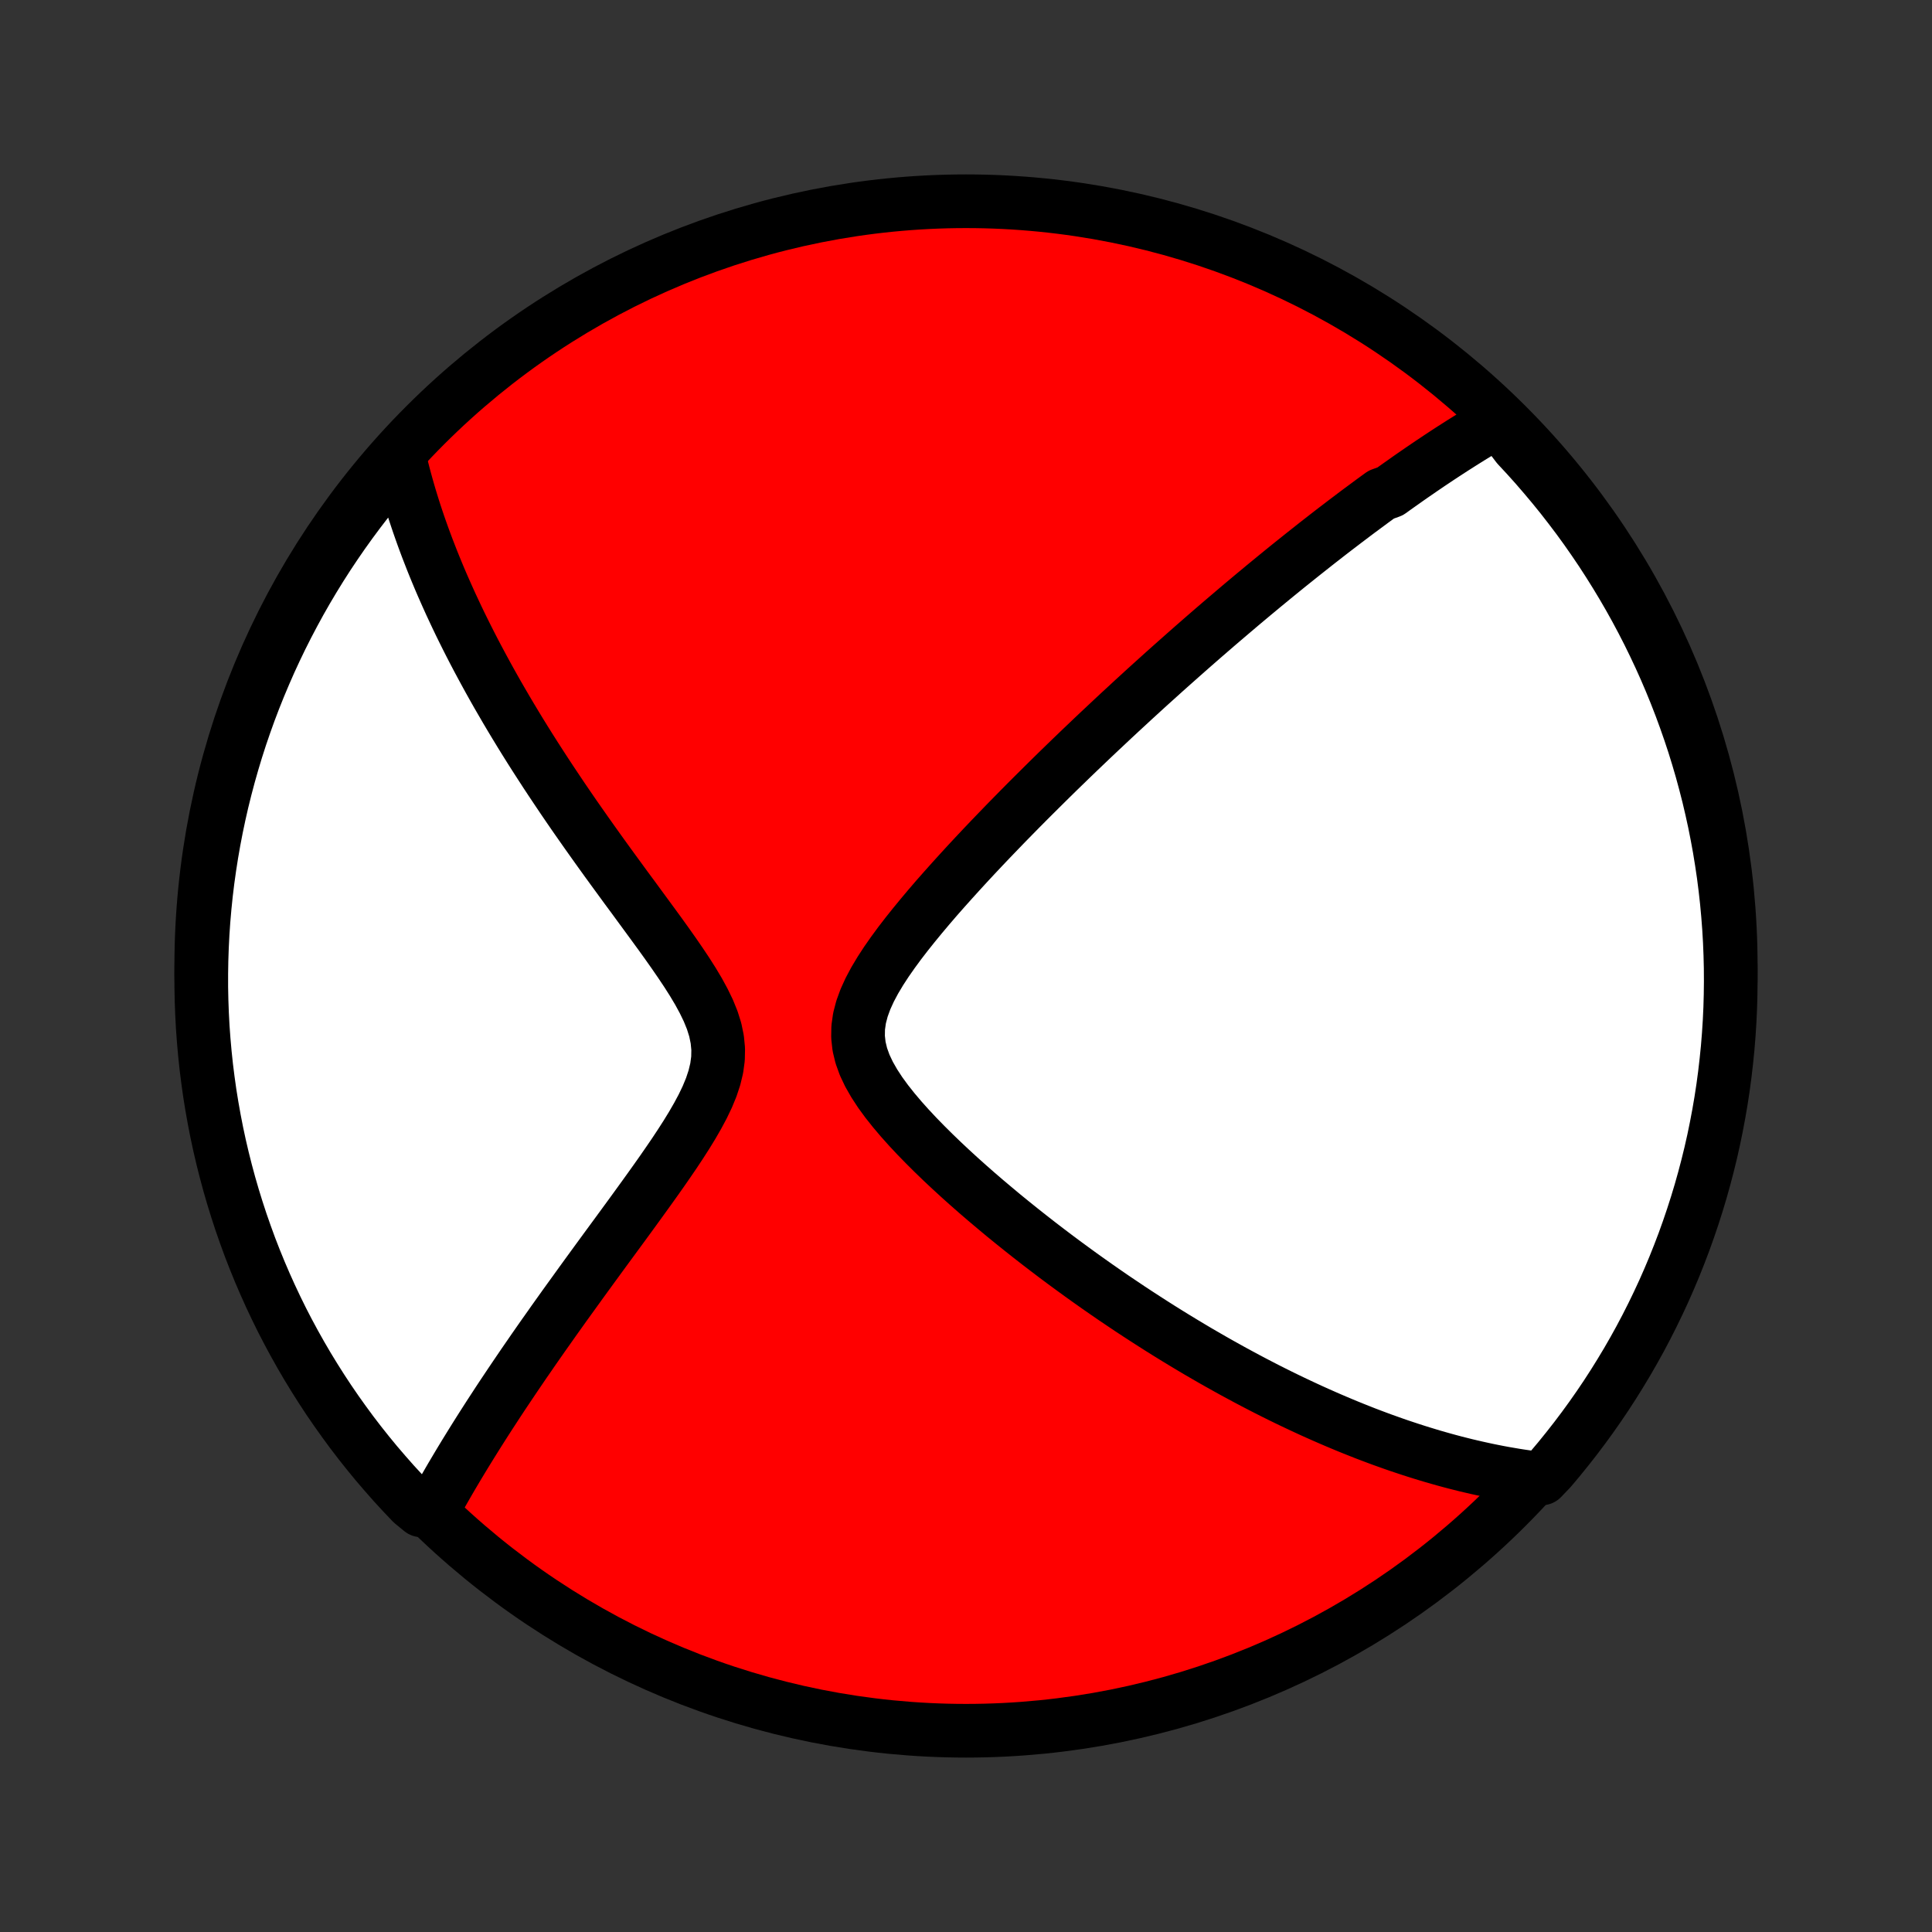 <?xml version="1.0" encoding="utf-8" standalone="no"?>
<!DOCTYPE svg PUBLIC "-//W3C//DTD SVG 1.1//EN"
  "http://www.w3.org/Graphics/SVG/1.1/DTD/svg11.dtd">
<!-- Created with matplotlib (http://matplotlib.org/) -->
<svg height="72pt" version="1.1" viewBox="0 0 72 72" width="72pt" xmlns="http://www.w3.org/2000/svg" xmlns:xlink="http://www.w3.org/1999/xlink">
 <rect x="0" y="0" width="72" height="72" fill="#333333" stroke="none"/>
 <defs>
  <style type="text/css">
*{stroke-linecap:butt;stroke-linejoin:round;}
  </style>
 </defs>
 <g id="figure_1">
  <g id="patch_1">
   <path d="
M0 72
L72 72
L72 0
L0 0
z
" style="fill:none;"/>
  </g>
  <g id="axes_1">
   <g id="PatchCollection_1">
    <defs>
     <path d="
M36 -7.5
C43.558 -7.5 50.808 -10.503 56.153 -15.848
C61.497 -21.192 64.5 -28.442 64.5 -36
C64.5 -43.558 61.497 -50.808 56.153 -56.153
C50.808 -61.497 43.558 -64.5 36 -64.5
C28.442 -64.5 21.192 -61.497 15.848 -56.153
C10.503 -50.808 7.5 -43.558 7.5 -36
C7.5 -28.442 10.503 -21.192 15.848 -15.848
C21.192 -10.503 28.442 -7.5 36 -7.5
z
" id="C0_0_a811fe30f3"/>
     <path d="
M55.842 -56.321
L55.668 -56.221
L55.495 -56.119
L55.323 -56.017
L55.151 -55.914
L54.981 -55.81
L54.811 -55.706
L54.641 -55.6
L54.472 -55.494
L54.304 -55.387
L54.136 -55.28
L53.968 -55.171
L53.801 -55.062
L53.634 -54.952
L53.468 -54.841
L53.301 -54.73
L53.135 -54.617
L52.969 -54.504
L52.804 -54.39
L52.638 -54.276
L52.472 -54.16
L52.307 -54.043
L52.141 -53.926
L51.975 -53.808
L51.809 -53.688
L51.476 -53.568
L51.309 -53.447
L51.142 -53.325
L50.975 -53.201
L50.807 -53.077
L50.638 -52.952
L50.469 -52.825
L50.3 -52.697
L50.13 -52.569
L49.959 -52.438
L49.787 -52.307
L49.615 -52.175
L49.442 -52.041
L49.268 -51.905
L49.093 -51.769
L48.917 -51.63
L48.74 -51.49
L48.562 -51.349
L48.383 -51.206
L48.203 -51.062
L48.021 -50.916
L47.838 -50.768
L47.654 -50.618
L47.469 -50.467
L47.282 -50.313
L47.093 -50.158
L46.903 -50
L46.711 -49.841
L46.518 -49.679
L46.323 -49.516
L46.126 -49.349
L45.928 -49.181
L45.727 -49.01
L45.524 -48.837
L45.32 -48.662
L45.113 -48.483
L44.905 -48.303
L44.694 -48.119
L44.481 -47.933
L44.265 -47.743
L44.048 -47.551
L43.828 -47.356
L43.605 -47.158
L43.38 -46.957
L43.153 -46.752
L42.923 -46.545
L42.69 -46.334
L42.455 -46.119
L42.217 -45.901
L41.977 -45.679
L41.733 -45.454
L41.487 -45.225
L41.239 -44.992
L40.987 -44.756
L40.733 -44.516
L40.476 -44.271
L40.216 -44.023
L39.954 -43.771
L39.689 -43.514
L39.421 -43.254
L39.151 -42.989
L38.879 -42.72
L38.604 -42.447
L38.326 -42.17
L38.047 -41.889
L37.766 -41.603
L37.482 -41.313
L37.198 -41.019
L36.911 -40.721
L36.624 -40.419
L36.336 -40.113
L36.047 -39.802
L35.759 -39.488
L35.471 -39.17
L35.184 -38.849
L34.898 -38.524
L34.615 -38.195
L34.336 -37.863
L34.061 -37.528
L33.791 -37.19
L33.529 -36.85
L33.277 -36.507
L33.035 -36.161
L32.809 -35.814
L32.6 -35.465
L32.413 -35.114
L32.253 -34.763
L32.124 -34.41
L32.032 -34.058
L31.982 -33.706
L31.976 -33.355
L32.015 -33.004
L32.099 -32.656
L32.224 -32.31
L32.387 -31.966
L32.582 -31.625
L32.803 -31.287
L33.047 -30.953
L33.31 -30.622
L33.587 -30.295
L33.876 -29.972
L34.175 -29.653
L34.482 -29.338
L34.795 -29.027
L35.112 -28.721
L35.434 -28.419
L35.758 -28.122
L36.084 -27.83
L36.411 -27.543
L36.739 -27.261
L37.068 -26.984
L37.395 -26.711
L37.723 -26.444
L38.049 -26.182
L38.374 -25.925
L38.697 -25.673
L39.019 -25.426
L39.338 -25.184
L39.656 -24.947
L39.971 -24.716
L40.283 -24.489
L40.594 -24.267
L40.901 -24.05
L41.206 -23.838
L41.508 -23.63
L41.808 -23.428
L42.104 -23.229
L42.398 -23.036
L42.689 -22.847
L42.977 -22.662
L43.262 -22.481
L43.544 -22.305
L43.823 -22.133
L44.1 -21.965
L44.373 -21.801
L44.644 -21.64
L44.913 -21.484
L45.178 -21.331
L45.441 -21.182
L45.701 -21.037
L45.959 -20.894
L46.214 -20.756
L46.467 -20.62
L46.717 -20.488
L46.965 -20.359
L47.21 -20.233
L47.454 -20.11
L47.695 -19.99
L47.934 -19.873
L48.171 -19.759
L48.406 -19.648
L48.639 -19.539
L48.871 -19.432
L49.1 -19.329
L49.328 -19.228
L49.554 -19.129
L49.778 -19.033
L50.001 -18.939
L50.222 -18.847
L50.442 -18.758
L50.661 -18.671
L50.878 -18.585
L51.094 -18.503
L51.309 -18.422
L51.523 -18.343
L51.736 -18.267
L51.947 -18.192
L52.158 -18.119
L52.368 -18.049
L52.577 -17.98
L52.785 -17.913
L52.993 -17.848
L53.2 -17.785
L53.406 -17.723
L53.612 -17.664
L53.818 -17.606
L54.023 -17.55
L54.227 -17.496
L54.432 -17.444
L54.636 -17.393
L54.84 -17.345
L55.044 -17.298
L55.248 -17.253
L55.452 -17.209
L55.655 -17.168
L55.859 -17.128
L56.064 -17.09
L56.268 -17.055
L56.473 -17.02
L56.678 -16.988
L56.884 -16.958
L57.09 -16.93
L57.457 -16.904
L57.781 -17.242
L58.099 -17.62
L58.409 -18.003
L58.713 -18.391
L59.01 -18.785
L59.3 -19.184
L59.583 -19.588
L59.859 -19.997
L60.127 -20.411
L60.388 -20.83
L60.642 -21.253
L60.888 -21.681
L61.127 -22.113
L61.358 -22.55
L61.581 -22.991
L61.796 -23.435
L62.004 -23.883
L62.203 -24.335
L62.395 -24.791
L62.578 -25.25
L62.754 -25.712
L62.921 -26.178
L63.08 -26.646
L63.231 -27.117
L63.374 -27.591
L63.508 -28.068
L63.634 -28.547
L63.752 -29.028
L63.861 -29.511
L63.961 -29.997
L64.053 -30.484
L64.137 -30.973
L64.212 -31.463
L64.278 -31.955
L64.335 -32.448
L64.385 -32.942
L64.425 -33.437
L64.457 -33.933
L64.48 -34.429
L64.494 -34.926
L64.5 -35.423
L64.497 -35.92
L64.485 -36.418
L64.465 -36.915
L64.436 -37.412
L64.398 -37.909
L64.352 -38.405
L64.297 -38.9
L64.234 -39.394
L64.161 -39.888
L64.081 -40.38
L63.991 -40.871
L63.894 -41.36
L63.787 -41.848
L63.673 -42.334
L63.549 -42.818
L63.418 -43.3
L63.278 -43.779
L63.13 -44.257
L62.973 -44.731
L62.808 -45.203
L62.635 -45.673
L62.454 -46.139
L62.265 -46.602
L62.068 -47.063
L61.863 -47.519
L61.65 -47.972
L61.43 -48.422
L61.201 -48.868
L60.965 -49.31
L60.721 -49.748
L60.47 -50.181
L60.211 -50.61
L59.945 -51.035
L59.672 -51.456
L59.391 -51.871
L59.104 -52.282
L58.809 -52.688
L58.507 -53.088
L58.199 -53.484
L57.883 -53.874
L57.561 -54.258
L57.233 -54.638
L56.898 -55.011
L56.556 -55.379
z
" id="C0_1_77a1b391d7"/>
     <path d="
M14.883 -54.959
L14.931 -54.756
L14.981 -54.551
L15.033 -54.346
L15.088 -54.139
L15.145 -53.932
L15.204 -53.724
L15.265 -53.515
L15.329 -53.304
L15.395 -53.092
L15.463 -52.879
L15.534 -52.665
L15.607 -52.449
L15.683 -52.232
L15.761 -52.013
L15.842 -51.793
L15.925 -51.571
L16.012 -51.347
L16.1 -51.121
L16.192 -50.893
L16.286 -50.664
L16.383 -50.432
L16.483 -50.199
L16.587 -49.963
L16.693 -49.725
L16.802 -49.484
L16.915 -49.242
L17.03 -48.997
L17.149 -48.749
L17.272 -48.499
L17.398 -48.246
L17.527 -47.991
L17.66 -47.733
L17.797 -47.472
L17.938 -47.208
L18.082 -46.942
L18.23 -46.672
L18.382 -46.4
L18.538 -46.124
L18.699 -45.846
L18.863 -45.564
L19.032 -45.279
L19.205 -44.991
L19.382 -44.7
L19.564 -44.405
L19.75 -44.108
L19.941 -43.807
L20.137 -43.503
L20.336 -43.196
L20.541 -42.885
L20.75 -42.572
L20.963 -42.255
L21.181 -41.935
L21.403 -41.612
L21.63 -41.287
L21.861 -40.958
L22.096 -40.627
L22.335 -40.292
L22.577 -39.956
L22.823 -39.617
L23.073 -39.275
L23.324 -38.931
L23.579 -38.586
L23.834 -38.238
L24.091 -37.888
L24.348 -37.537
L24.605 -37.185
L24.859 -36.831
L25.109 -36.477
L25.354 -36.121
L25.592 -35.765
L25.819 -35.408
L26.032 -35.051
L26.226 -34.694
L26.399 -34.337
L26.544 -33.979
L26.656 -33.622
L26.73 -33.264
L26.765 -32.907
L26.758 -32.55
L26.71 -32.193
L26.624 -31.836
L26.506 -31.48
L26.359 -31.124
L26.189 -30.769
L26 -30.416
L25.797 -30.064
L25.582 -29.713
L25.358 -29.364
L25.129 -29.018
L24.894 -28.674
L24.657 -28.332
L24.418 -27.994
L24.178 -27.658
L23.938 -27.325
L23.699 -26.995
L23.462 -26.669
L23.226 -26.346
L22.992 -26.027
L22.761 -25.712
L22.532 -25.4
L22.307 -25.092
L22.085 -24.788
L21.866 -24.487
L21.651 -24.191
L21.44 -23.898
L21.232 -23.61
L21.027 -23.326
L20.827 -23.045
L20.63 -22.769
L20.438 -22.496
L20.248 -22.228
L20.063 -21.963
L19.881 -21.702
L19.704 -21.445
L19.529 -21.192
L19.359 -20.942
L19.192 -20.696
L19.029 -20.454
L18.869 -20.215
L18.712 -19.98
L18.559 -19.748
L18.41 -19.519
L18.263 -19.294
L18.12 -19.072
L17.98 -18.853
L17.843 -18.637
L17.709 -18.424
L17.578 -18.214
L17.45 -18.007
L17.324 -17.802
L17.202 -17.601
L17.082 -17.402
L16.965 -17.205
L16.85 -17.011
L16.738 -16.819
L16.629 -16.63
L16.522 -16.443
L16.417 -16.258
L16.314 -16.075
L16.214 -15.894
L15.697 -15.715
L15.351 -15.999
L15.012 -16.356
L14.678 -16.719
L14.352 -17.089
L14.031 -17.463
L13.718 -17.844
L13.411 -18.23
L13.111 -18.622
L12.819 -19.019
L12.533 -19.421
L12.254 -19.828
L11.983 -20.24
L11.719 -20.657
L11.462 -21.078
L11.213 -21.504
L10.971 -21.935
L10.737 -22.369
L10.51 -22.808
L10.292 -23.251
L10.081 -23.698
L9.878 -24.149
L9.683 -24.603
L9.496 -25.061
L9.317 -25.521
L9.147 -25.986
L8.984 -26.453
L8.83 -26.923
L8.684 -27.396
L8.546 -27.871
L8.417 -28.349
L8.296 -28.829
L8.183 -29.312
L8.079 -29.797
L7.984 -30.283
L7.897 -30.771
L7.818 -31.261
L7.749 -31.752
L7.687 -32.245
L7.635 -32.738
L7.591 -33.233
L7.555 -33.728
L7.529 -34.224
L7.511 -34.721
L7.501 -35.218
L7.501 -35.715
L7.509 -36.213
L7.526 -36.71
L7.551 -37.207
L7.585 -37.704
L7.628 -38.2
L7.679 -38.696
L7.739 -39.191
L7.808 -39.684
L7.885 -40.177
L7.971 -40.669
L8.065 -41.158
L8.168 -41.647
L8.279 -42.134
L8.399 -42.618
L8.527 -43.101
L8.664 -43.582
L8.808 -44.06
L8.961 -44.536
L9.123 -45.009
L9.292 -45.48
L9.47 -45.947
L9.656 -46.412
L9.85 -46.873
L10.051 -47.331
L10.261 -47.786
L10.478 -48.237
L10.704 -48.685
L10.937 -49.128
L11.177 -49.568
L11.425 -50.003
L11.681 -50.434
L11.944 -50.861
L12.214 -51.283
L12.492 -51.7
L12.777 -52.113
L13.069 -52.521
L13.368 -52.924
L13.673 -53.321
L13.986 -53.714
L14.305 -54.101
z
" id="C0_2_612b6e7b0c"/>
    </defs>
    <g clip-path="url(#p1bffca34e9)">
     <use style="fill:#ff0000;stroke:#000000;stroke-width:2.0;" x="0.0" xlink:href="#C0_0_a811fe30f3" y="72.0"/>
    </g>
    <g clip-path="url(#p1bffca34e9)">
     <use style="fill:#ffffff;stroke:#000000;stroke-width:2.0;" x="0.0" xlink:href="#C0_1_77a1b391d7" y="72.0"/>
    </g>
    <g clip-path="url(#p1bffca34e9)">
     <use style="fill:#ffffff;stroke:#000000;stroke-width:2.0;" x="0.0" xlink:href="#C0_2_612b6e7b0c" y="72.0"/>
    </g>
   </g>
  </g>
 </g>
 <defs>
  <clipPath id="p1bffca34e9">
   <rect height="72.0" width="72.0" x="0.0" y="0.0"/>
  </clipPath>
 </defs>
</svg>

